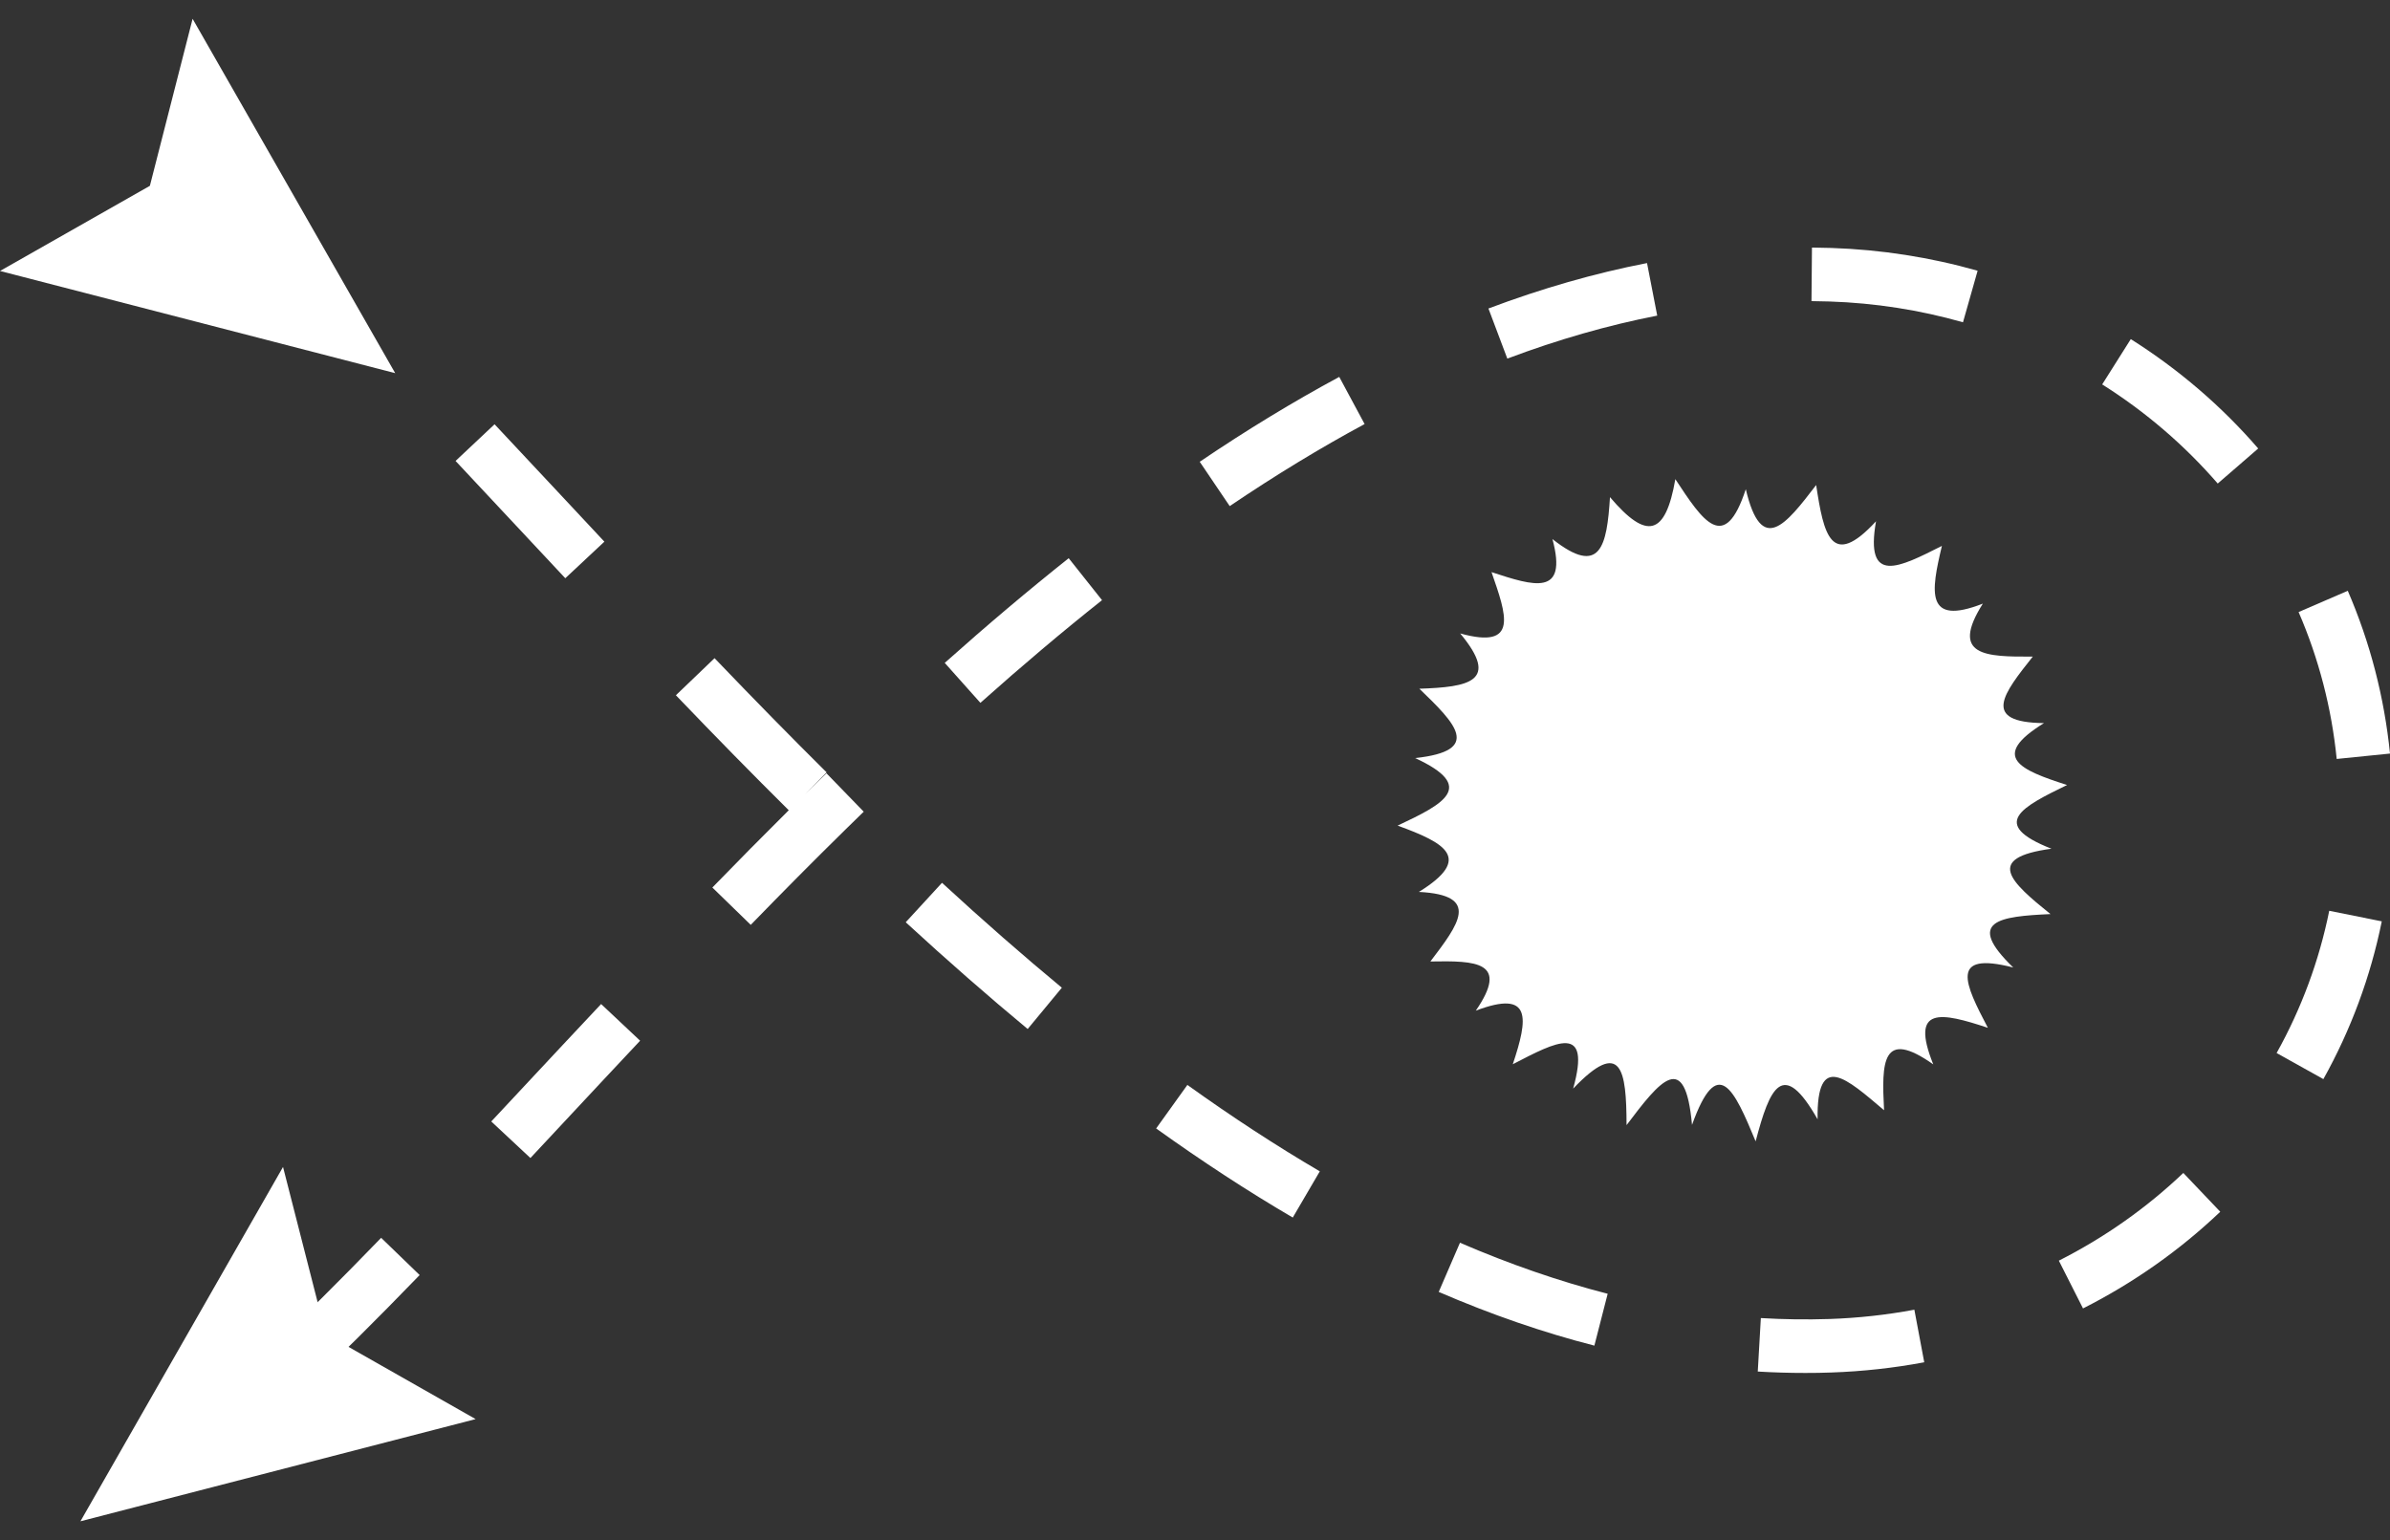<?xml version="1.0" encoding="UTF-8"?>
<svg width="90px" height="58px" viewBox="0 0 90 58" version="1.1" xmlns="http://www.w3.org/2000/svg" xmlns:xlink="http://www.w3.org/1999/xlink">
    <rect x="0" y="0" width="90" height="58" fill="#333333" stroke="none"/>
    <title>Slice 1</title>
    <g id="Page-1" stroke="none" stroke-width="1" fill="none" fill-rule="evenodd">
        <path d="M63.088,18.045 C64.127,19.624 64.941,20.871 65.741,18.423 C66.334,20.932 67.239,19.769 68.391,18.266 C68.674,20.129 68.954,21.462 70.645,19.632 C70.219,22.059 71.526,21.363 73.126,20.559 C72.715,22.287 72.487,23.587 74.668,22.732 C73.42,24.707 74.769,24.738 76.549,24.727 C75.454,26.109 74.574,27.207 76.97,27.232 C74.91,28.504 76.073,28.998 77.84,29.563 C76.156,30.383 74.875,31.028 77.251,31.963 C74.707,32.305 75.711,33.213 77.215,34.424 C75.288,34.512 73.988,34.674 75.813,36.436 C73.377,35.811 73.995,37.061 74.857,38.707 C73.107,38.127 71.908,37.871 72.801,40.084 C70.863,38.717 70.853,40 70.948,41.811 C69.546,40.625 68.405,39.565 68.445,42.153 C67.134,39.842 66.644,40.952 66.112,42.983 C65.299,41.022 64.686,39.665 63.716,42.362 C63.457,39.508 62.52,40.69 61.251,42.372 C61.246,40.29 61.063,39.087 59.24,40.997 C59.932,38.509 58.61,39.229 56.967,40.079 C57.542,38.356 57.706,37.253 55.574,38.061 C56.85,36.207 55.578,36.178 53.864,36.209 C54.915,34.822 55.791,33.707 53.43,33.59 C55.485,32.32 54.423,31.744 52.63,31.092 C54.372,30.274 55.625,29.628 53.291,28.549 C55.842,28.273 54.807,27.247 53.449,25.937 C55.308,25.874 56.501,25.672 54.986,23.855 C57.22,24.474 56.717,23.139 56.166,21.546 C57.754,22.066 59.049,22.488 58.46,20.301 C60.272,21.733 60.511,20.564 60.627,18.722 C62.012,20.355 62.717,20.181 63.088,18.045 Z" id="Path" fill="#FFFFFF" fill-rule="nonzero"></path>
        <path d="M11.472,52.314 L10.094,50.843 C11.329,49.685 12.722,48.302 14.353,46.616 L15.803,48.018 C14.148,49.729 12.731,51.135 11.472,52.314 Z M67.982,51.705 C67.383,51.705 66.787,51.687 66.192,51.652 L66.308,49.638 C67.166,49.689 68.028,49.701 68.896,49.673 C69.972,49.636 71.046,49.519 72.089,49.323 L72.461,51.303 C71.318,51.518 70.142,51.647 68.964,51.688 C68.637,51.701 68.31,51.705 67.982,51.705 Z M60.039,50.676 C58.117,50.184 56.146,49.504 54.178,48.653 L54.978,46.801 C56.85,47.61 58.721,48.256 60.54,48.723 L60.039,50.676 Z M78.44,49.275 L77.53,47.476 C79.254,46.603 80.831,45.492 82.217,44.173 L83.608,45.634 C82.078,47.09 80.34,48.314 78.44,49.275 Z M48.682,45.852 C46.998,44.868 45.268,43.737 43.537,42.497 L44.713,40.858 C46.393,42.063 48.07,43.157 49.7,44.112 L48.682,45.852 Z M19.974,43.611 L18.5,42.234 L19.742,40.904 C20.688,39.89 21.653,38.857 22.636,37.812 L24.105,39.193 C23.124,40.236 22.161,41.269 21.216,42.281 L19.974,43.611 Z M87.491,40.639 L85.73,39.657 C86.665,37.981 87.332,36.178 87.712,34.3 L89.69,34.698 C89.268,36.781 88.528,38.781 87.491,40.639 Z M38.699,38.752 C37.217,37.523 35.672,36.172 34.107,34.732 L35.473,33.246 C37.012,34.664 38.531,35.992 39.986,37.197 L38.699,38.752 Z M28.271,34.83 L26.825,33.424 C27.769,32.451 28.729,31.481 29.702,30.514 C28.365,29.189 26.975,27.772 25.452,26.183 L26.908,24.787 C28.421,26.366 29.802,27.773 31.128,29.088 L30.294,29.93 C30.339,29.885 30.384,29.841 30.429,29.797 L31.121,29.121 L32.525,30.568 L31.841,31.236 C30.629,32.426 29.439,33.627 28.271,34.83 Z M87.993,28.582 C87.801,26.664 87.317,24.803 86.558,23.05 L88.41,22.249 C89.251,24.193 89.785,26.255 90,28.379 L87.993,28.582 Z M36.919,26.469 L35.576,24.964 C37.165,23.546 38.736,22.22 40.244,21.022 L41.499,22.602 C40.02,23.775 38.479,25.077 36.919,26.469 Z M21.287,21.776 L19.824,20.212 C18.917,19.24 18.028,18.287 17.155,17.359 L18.624,15.978 C19.498,16.907 20.39,17.862 21.298,18.835 L22.759,20.399 L21.287,21.776 Z M46.307,19.06 L45.178,17.39 C46.946,16.194 48.714,15.119 50.432,14.194 L51.387,15.97 C49.729,16.862 48.02,17.902 46.307,19.06 Z M83.513,18.21 C82.263,16.766 80.799,15.51 79.162,14.477 L80.239,12.771 C82.044,13.91 83.657,15.295 85.037,16.89 L83.513,18.21 Z M56.761,13.505 L56.05,11.618 C58.051,10.863 60.06,10.287 62.022,9.907 L62.406,11.886 C60.556,12.246 58.656,12.791 56.761,13.505 Z M73.92,12.137 C72.294,11.674 70.606,11.41 68.898,11.354 C68.669,11.346 68.443,11.342 68.215,11.34 L68.233,9.323 C68.476,9.325 68.72,9.33 68.965,9.338 C70.835,9.4 72.689,9.689 74.471,10.196 L73.92,12.137 Z" id="Shape" fill="#FFFFFF" fill-rule="nonzero"></path>
        <polygon id="Path" fill="#FFFFFF" fill-rule="nonzero" points="17.911 53.443 12.267 50.236 10.658 43.947 3.029 57.291"></polygon>
        <polygon id="Path" fill="#FFFFFF" fill-rule="nonzero" points="0 10.205 5.644 6.998 7.253 0.708 14.882 14.053"></polygon>
    </g>
</svg>